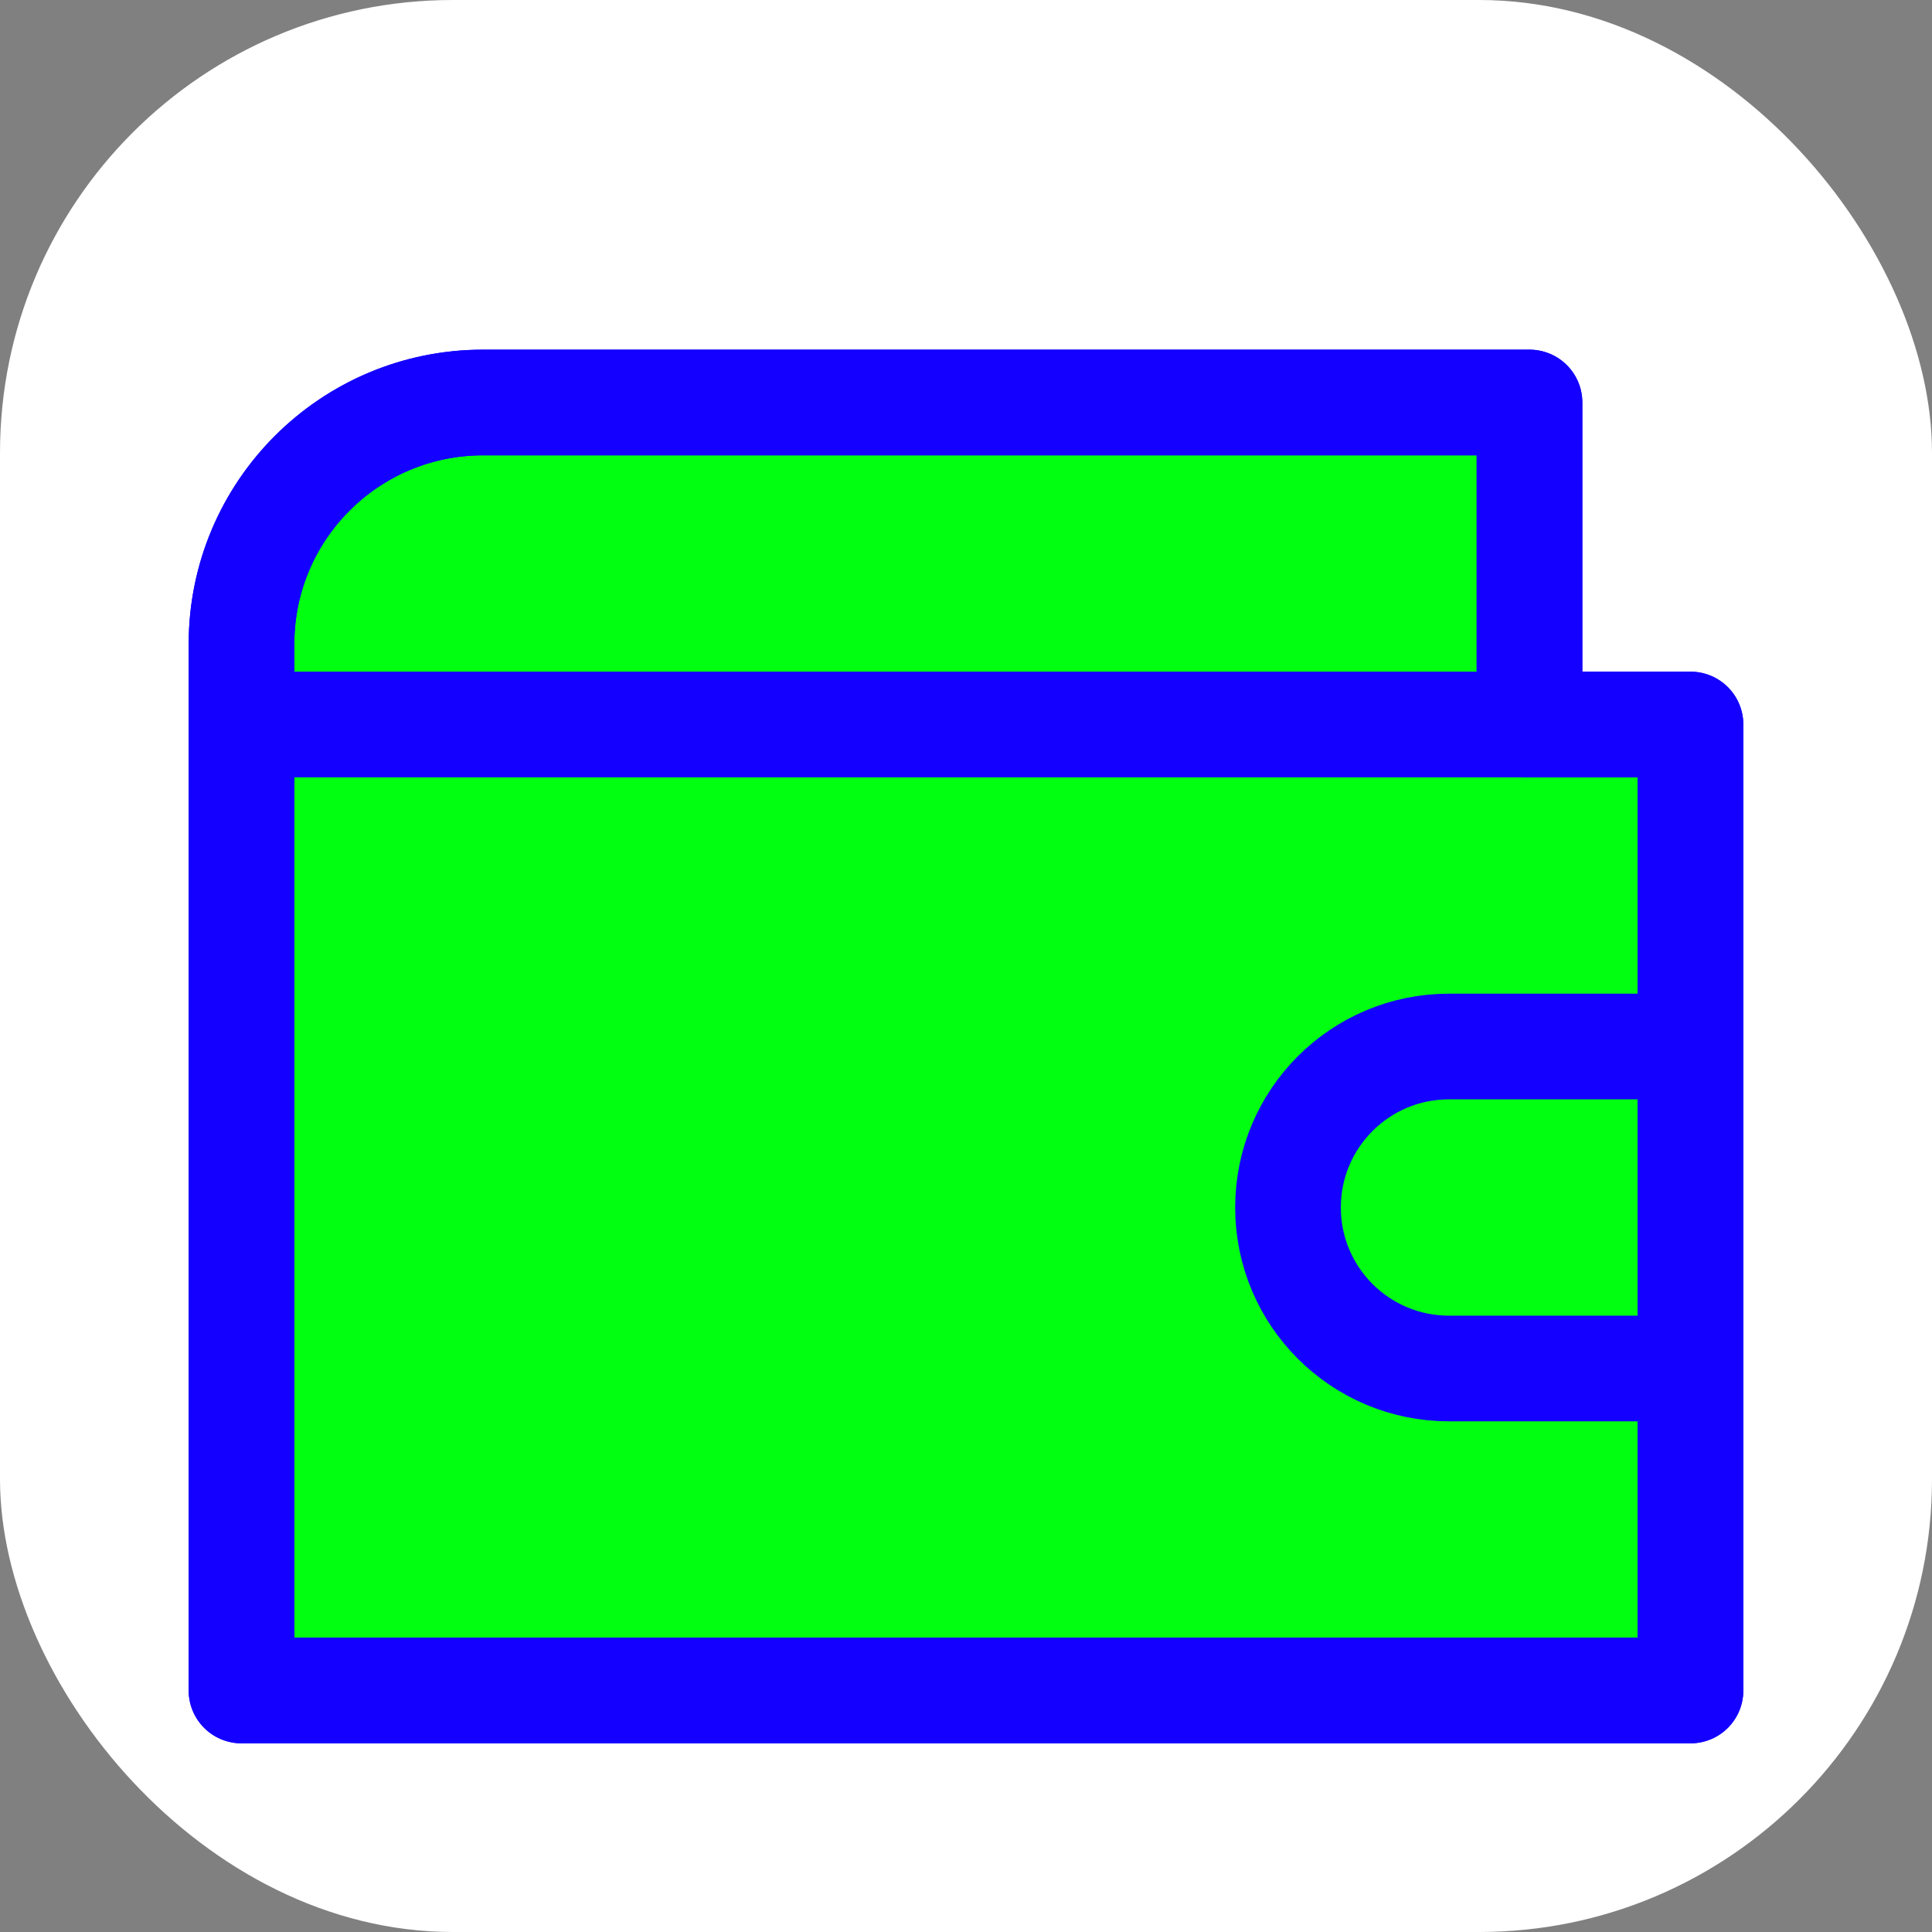 <svg xmlns="http://www.w3.org/2000/svg" width="64" height="64" viewBox="0 0 256 256" fill="none" id="my-svg">
  <rect x="0" y="0" width="256" height="256" fill="#808080" stroke="none"/>
  <defs>
    <linearGradient id="gradient1">
      <stop class="stop1" offset="0%" stop-color="#8f66ff"></stop>
      <stop class="stop2" offset="100%" stop-color="#3d12ff"></stop>
    </linearGradient>
  </defs>
  <rect id="backgr" width="256" height="256" fill="#ffffff" rx="60"></rect>
  <g id="group" transform="translate(0,0) scale(1)">
    <path d="M224.000 224.000V96.000H202.667V53.333H64.000C46.327 53.333 32.000 67.660 32.000 85.333V96.000V224.000H224.000Z" fill="#00ff11" stroke-width="14" id="filltone" stroke="#1300ff" stroke-linecap="round" stroke-linejoin="round"></path>
    <path d="M32.000 96.000H224.000V224.000H32.000V96.000ZM32.000 96.000V85.333C32.000 67.660 46.327 53.333 64.000 53.333H202.667V96.000M224.000 138.667H192.000C180.218 138.667 170.667 148.218 170.667 160.000C170.667 171.782 180.218 181.333 192.000 181.333H224.000" stroke="#1300ff" stroke-width="14" stroke-linecap="round" stroke-linejoin="round" id="stroketone"></path>
  </g>
</svg>